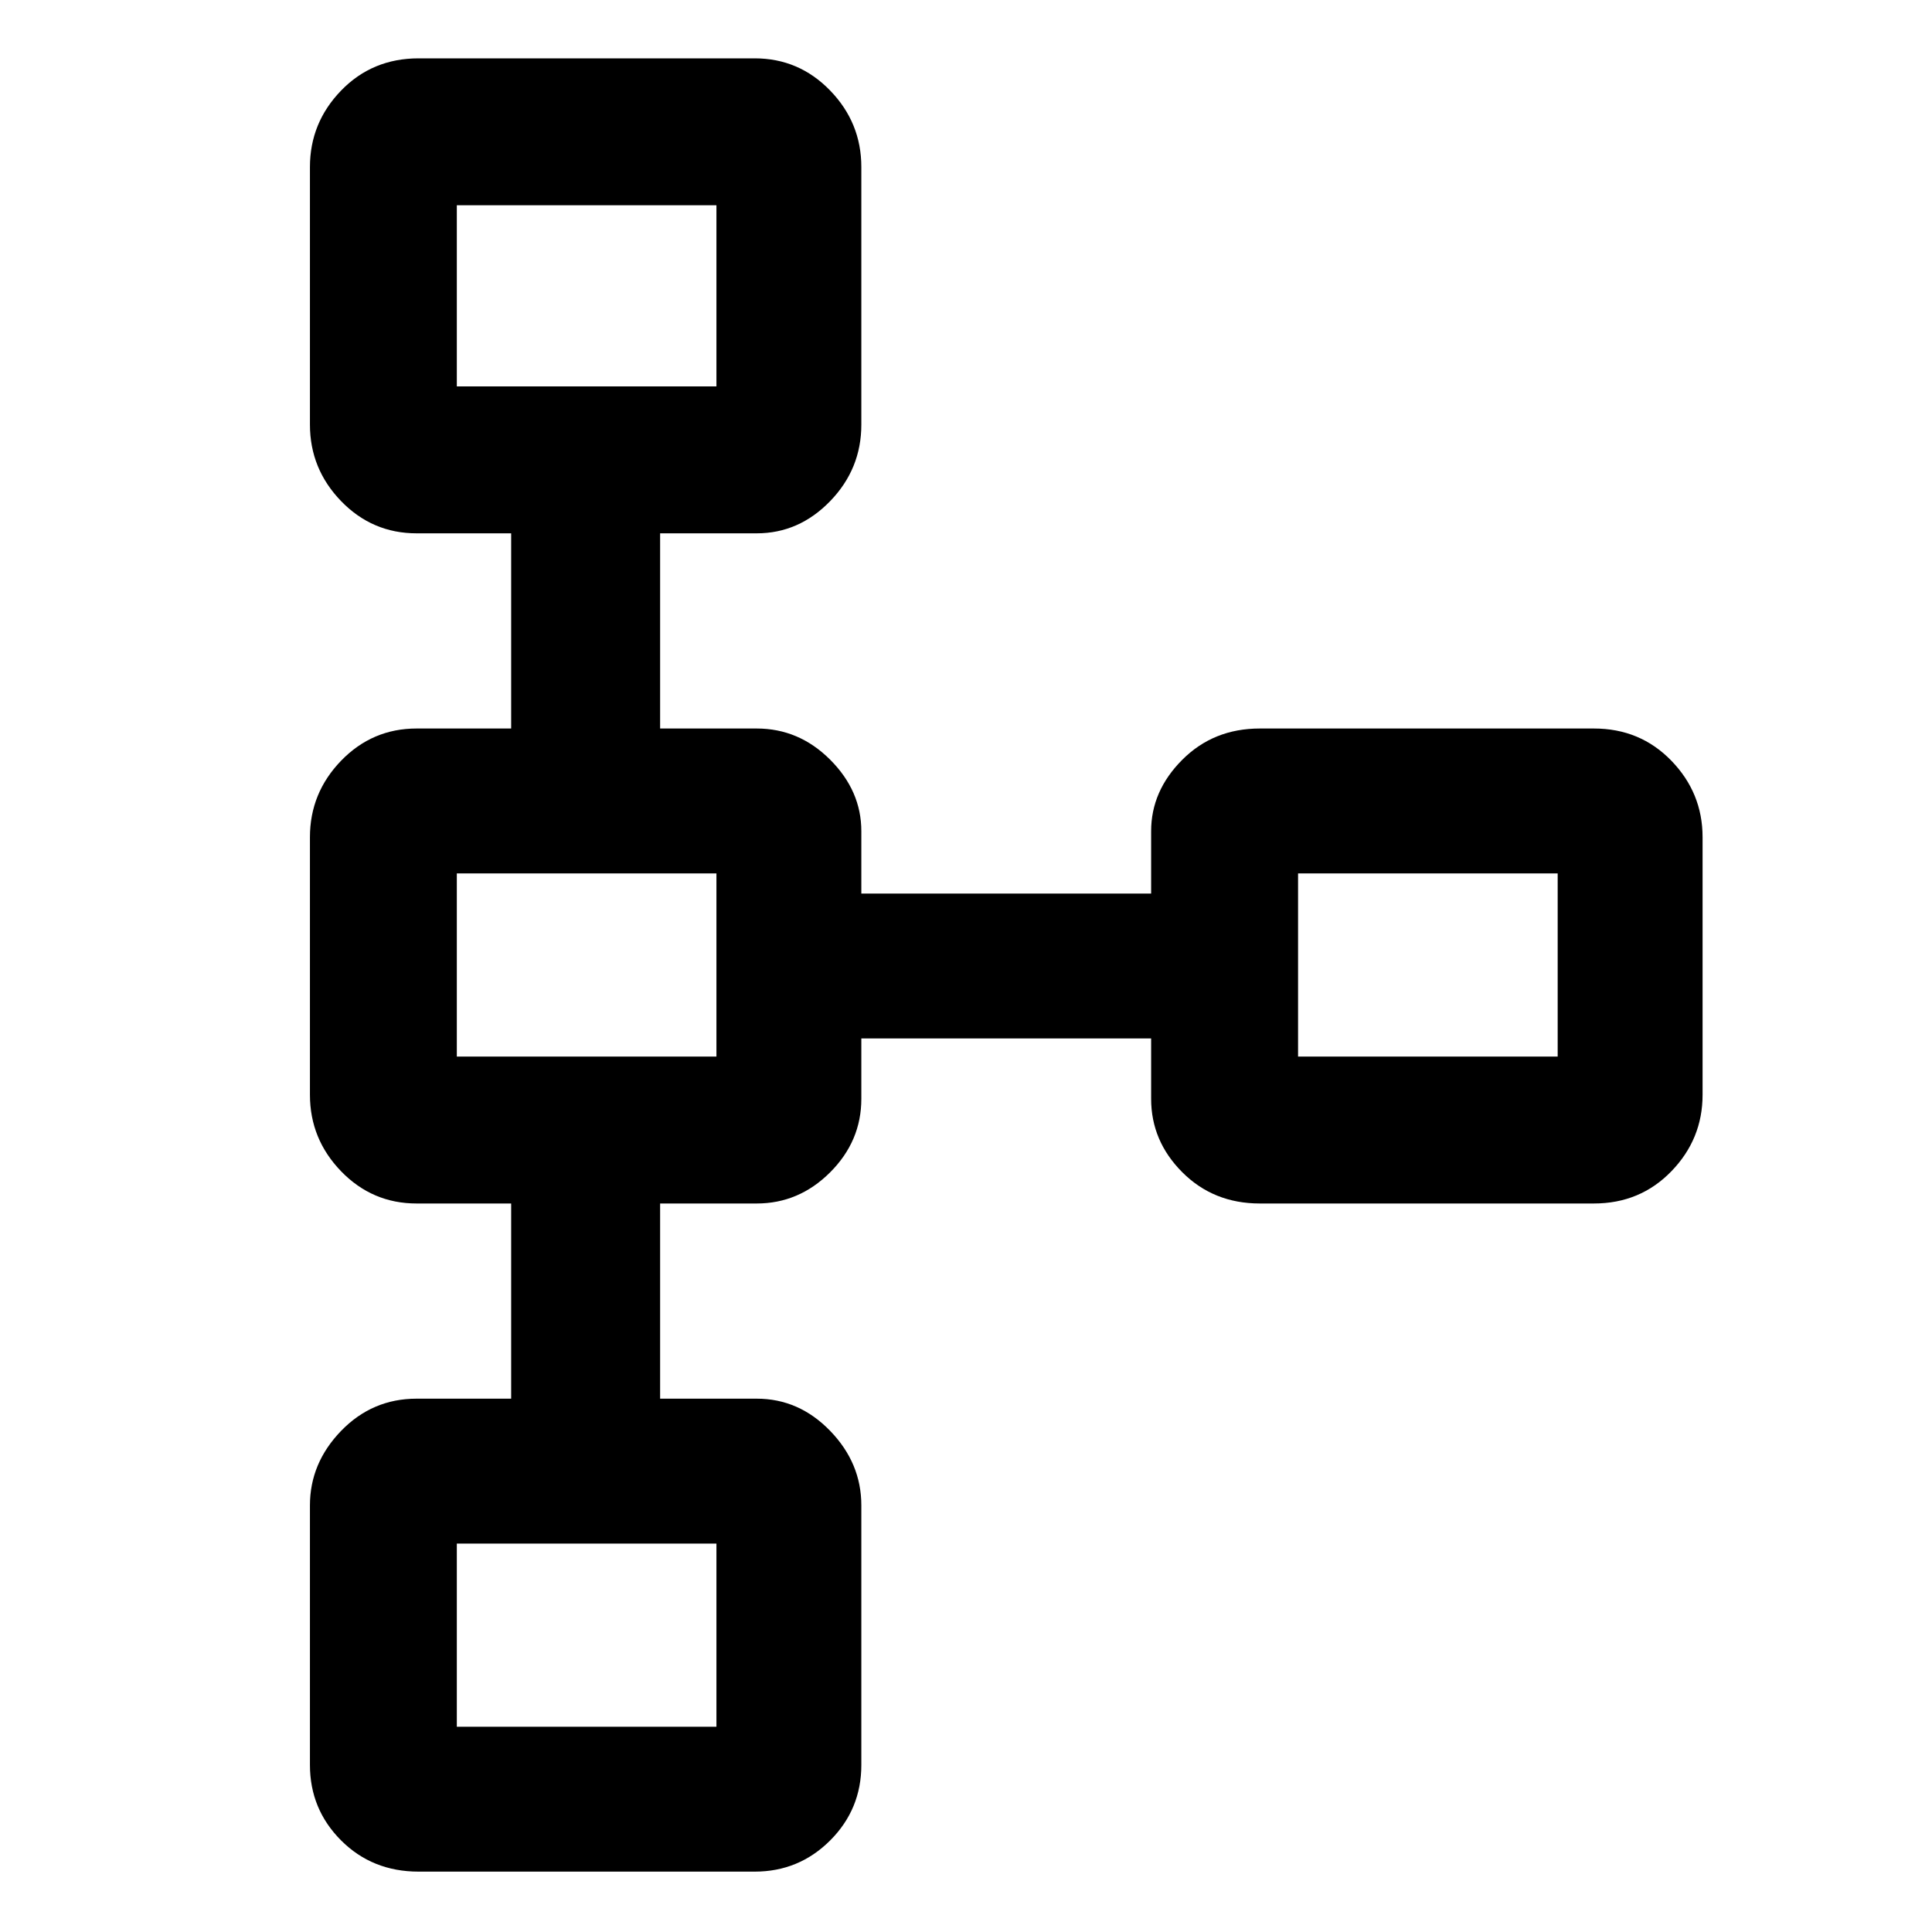 <svg xmlns="http://www.w3.org/2000/svg" height="40" width="40"><path d="M8.667 38.75q-.959 0-1.605-.646-.645-.646-.645-1.562v-5.375q0-.875.645-1.542.646-.667 1.563-.667h1.958v-4.041H8.625q-.917 0-1.563-.667-.645-.667-.645-1.583v-5.334q0-.916.645-1.583.646-.667 1.563-.667h1.958v-4.041H8.625q-.917 0-1.563-.667-.645-.667-.645-1.583V3.458q0-.916.645-1.583.646-.667 1.605-.667h6.958q.917 0 1.563.667.645.667.645 1.583v5.334q0 .916-.645 1.583-.646.667-1.521.667h-2v4.041h2q.875 0 1.521.646.645.646.645 1.479V18.5h6v-1.292q0-.833.646-1.479.646-.646 1.604-.646H33q.958 0 1.604.667.646.667.646 1.583v5.334q0 .916-.646 1.583-.646.667-1.604.667h-6.917q-.958 0-1.604-.646-.646-.646-.646-1.521V21.5h-6v1.25q0 .875-.645 1.521-.646.646-1.521.646h-2v4.041h2q.875 0 1.521.667.645.667.645 1.542v5.375q0 .916-.645 1.562-.646.646-1.563.646Zm.791-3h5.375v-3.792H9.458v3.792Zm0-13.875h5.375v-3.792H9.458v3.792Zm17.417 0h5.375v-3.792h-5.375v3.792ZM9.458 8h5.375V4.25H9.458V8Zm2.667-1.875ZM29.542 20Zm-17.417 0Zm0 13.875Z"/></svg>